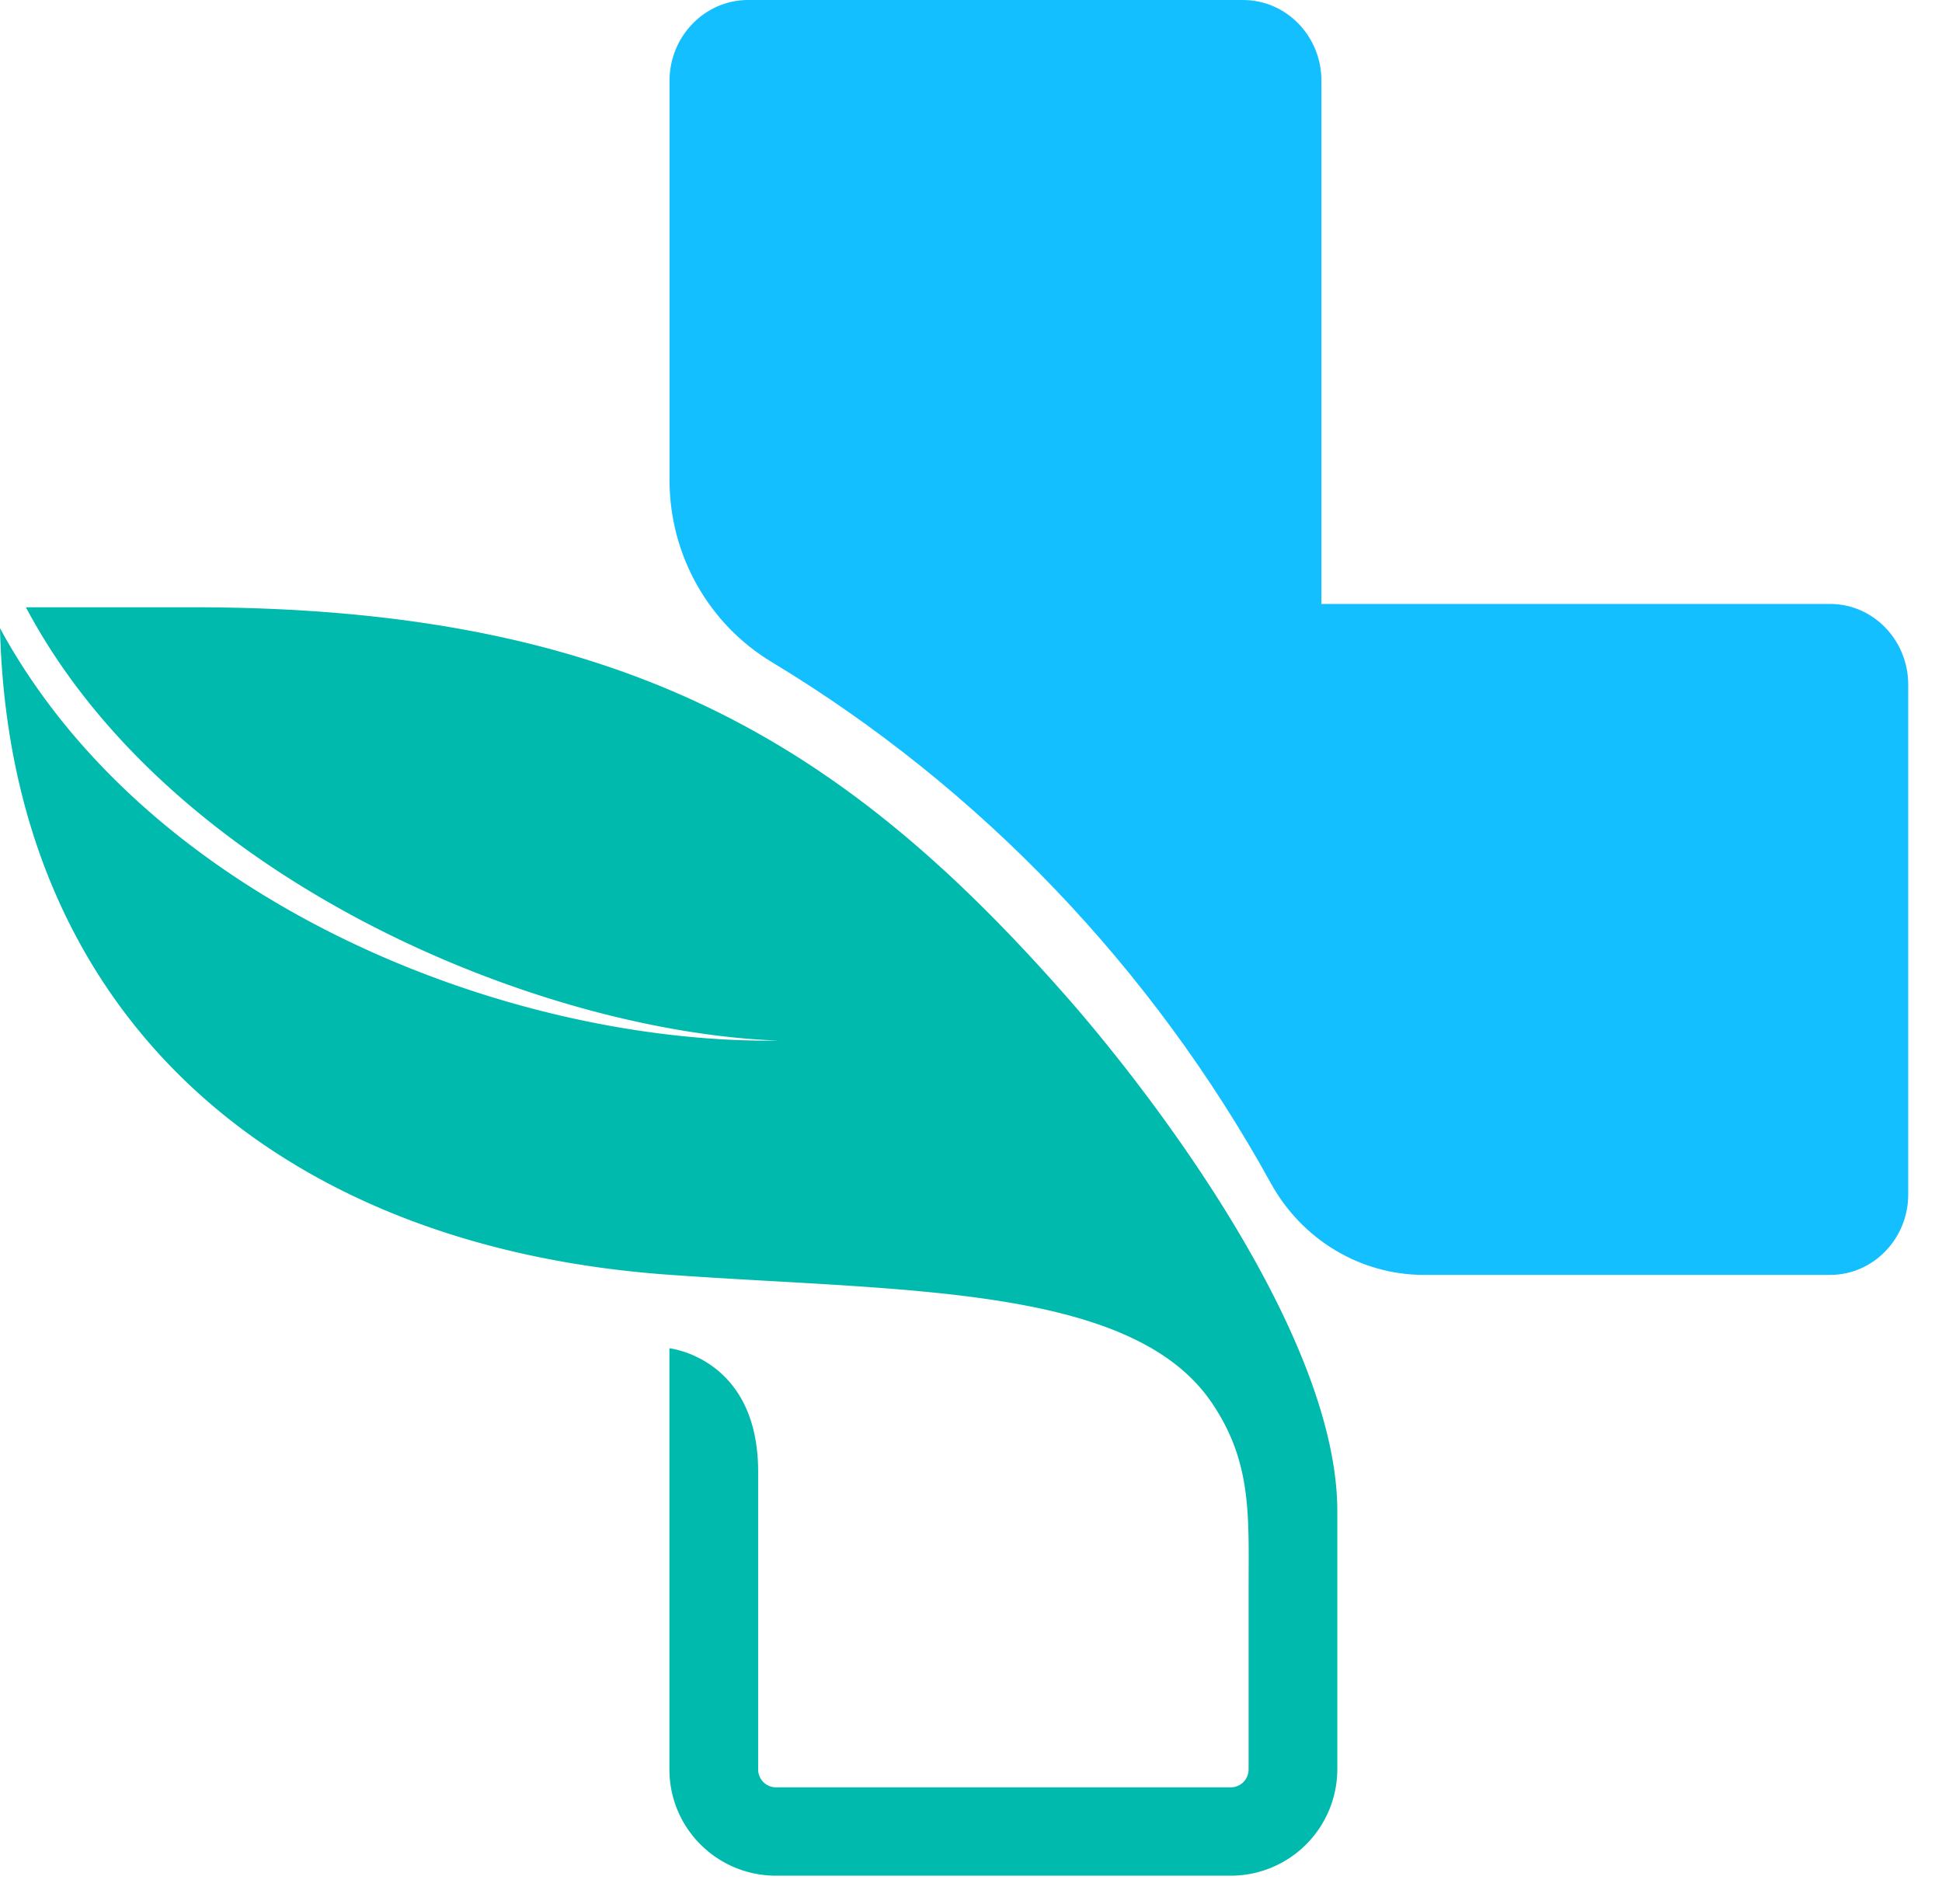 <svg xmlns="http://www.w3.org/2000/svg" width="51" height="50" fill="none"><g fill-rule="evenodd"><path d="M48.063 15.86h-13.36V2.12c0-1.17-.92-2.12-2.06-2.12h-13c-1.13 0-2.06.95-2.06 2.12v10.49c0 1.98 1.04 3.79 2.69 4.78 5.45 3.29 9.98 8.02 13.1 13.68.82 1.49 2.36 2.41 4.02 2.41h10.67c1.13 0 2.05-.95 2.05-2.11V17.98c0-1.17-.92-2.12-2.05-2.12z" fill="#14bfff"/><path d="M17.58 46.467c0 1.54 1.25 2.79 2.8 2.79h11.94a2.8 2.8 0 002.8-2.79v-6.78c0-4.59-4.83-10.93-7.17-13.58-5.78-6.55-11.55-10.16-22.91-10.16H.68c3.81 7.19 13.49 11.15 19.76 11.38-7.06.09-16.5-3.57-20.44-10.83.25 10.19 7.28 16.25 17.58 16.98 6.16.44 12.15.26 14.25 3.37 1.06 1.57.96 2.98.96 4.91v4.71c0 .26-.21.47-.47.47H20.38a.47.47 0 01-.47-.47v-7.82c0-2.99-2.33-3.24-2.33-3.24v11.06z" fill="#00baad"/></g></svg>